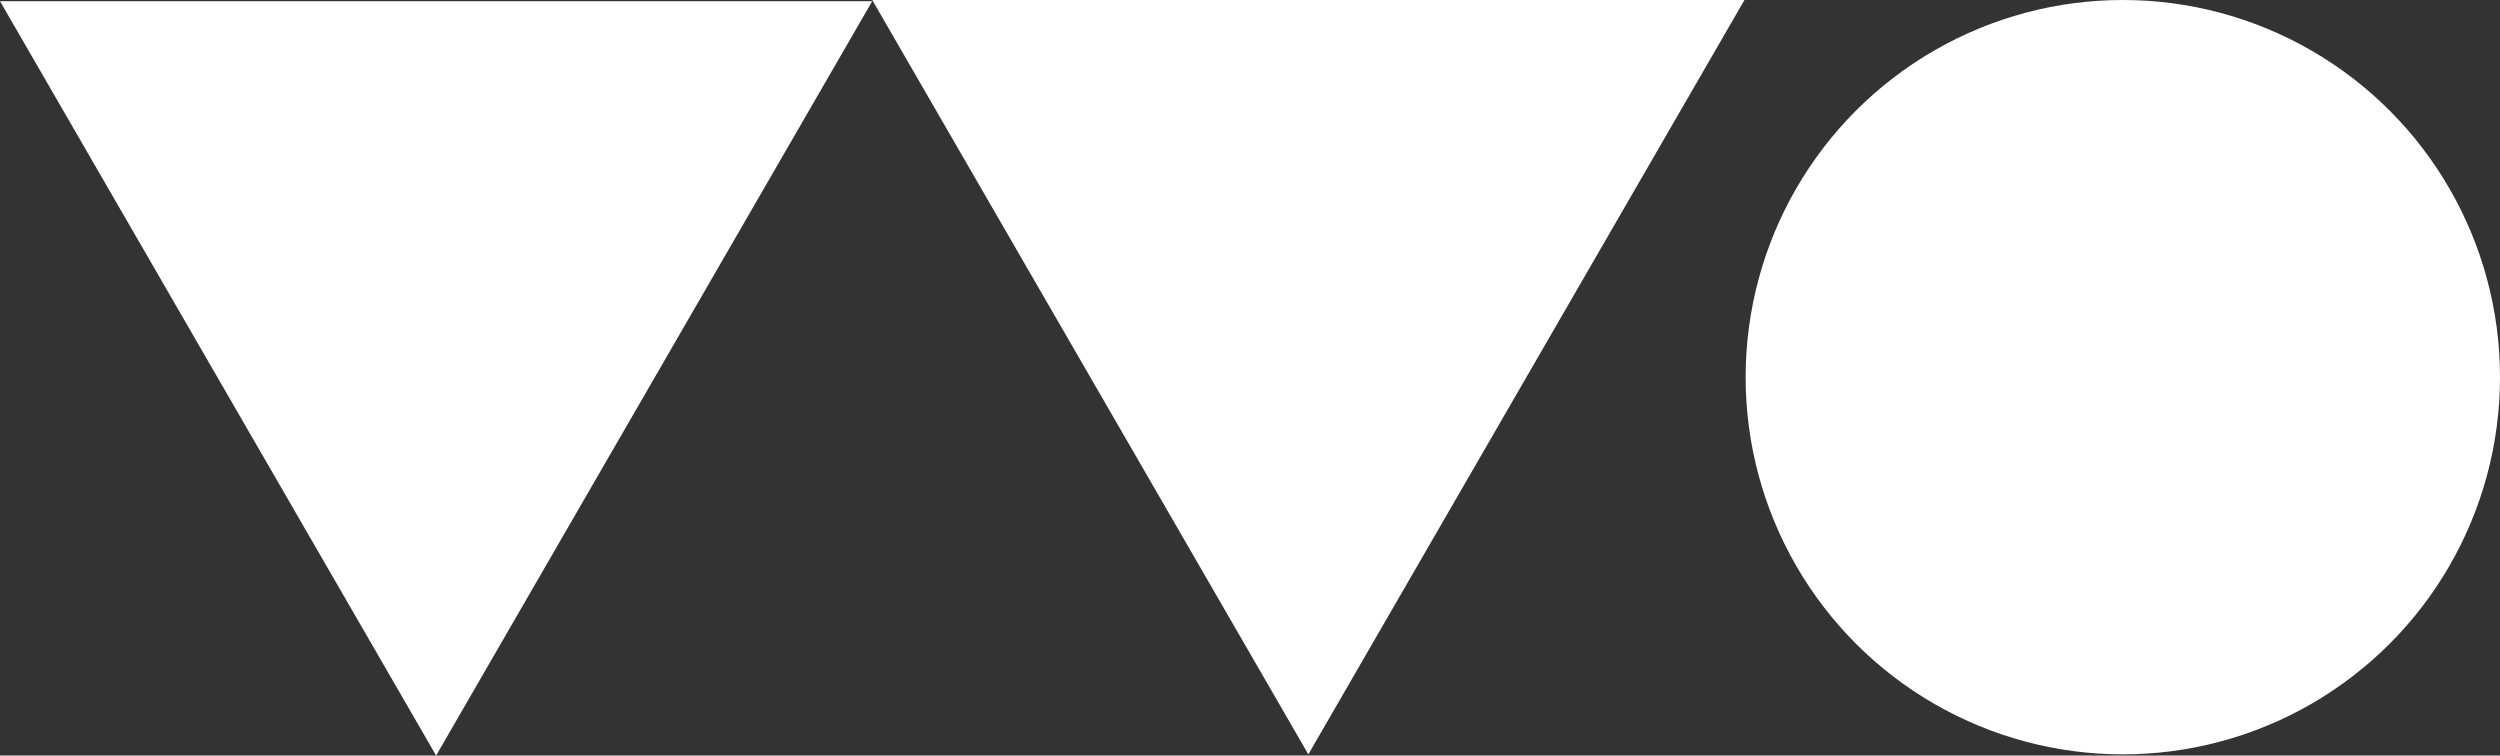 <?xml version="1.0" encoding="utf-8"?>
<!-- Generator: Adobe Illustrator 26.3.1, SVG Export Plug-In . SVG Version: 6.00 Build 0)  -->
<svg version="1.1" id="Layer_1" xmlns="http://www.w3.org/2000/svg" xmlns:xlink="http://www.w3.org/1999/xlink" x="0px" y="0px"
	 viewBox="0 0 212.1 64.1" style="enable-background:new 0 0 212.1 64.1;" xml:space="preserve">
<rect x="0" y="0" width="212.1" height="64.1" fill="#333333" stroke="none"/>
<style type="text/css">
	.st0{fill:#FFFFFF;}
</style>
<path class="st0" d="M37,64.1L0,0.1h74L37,64.1z"/>
<path class="st0" d="M111,64L74,0h74L111,64z"/>
<circle class="st0" cx="180.1" cy="32" r="32"/>
</svg>
